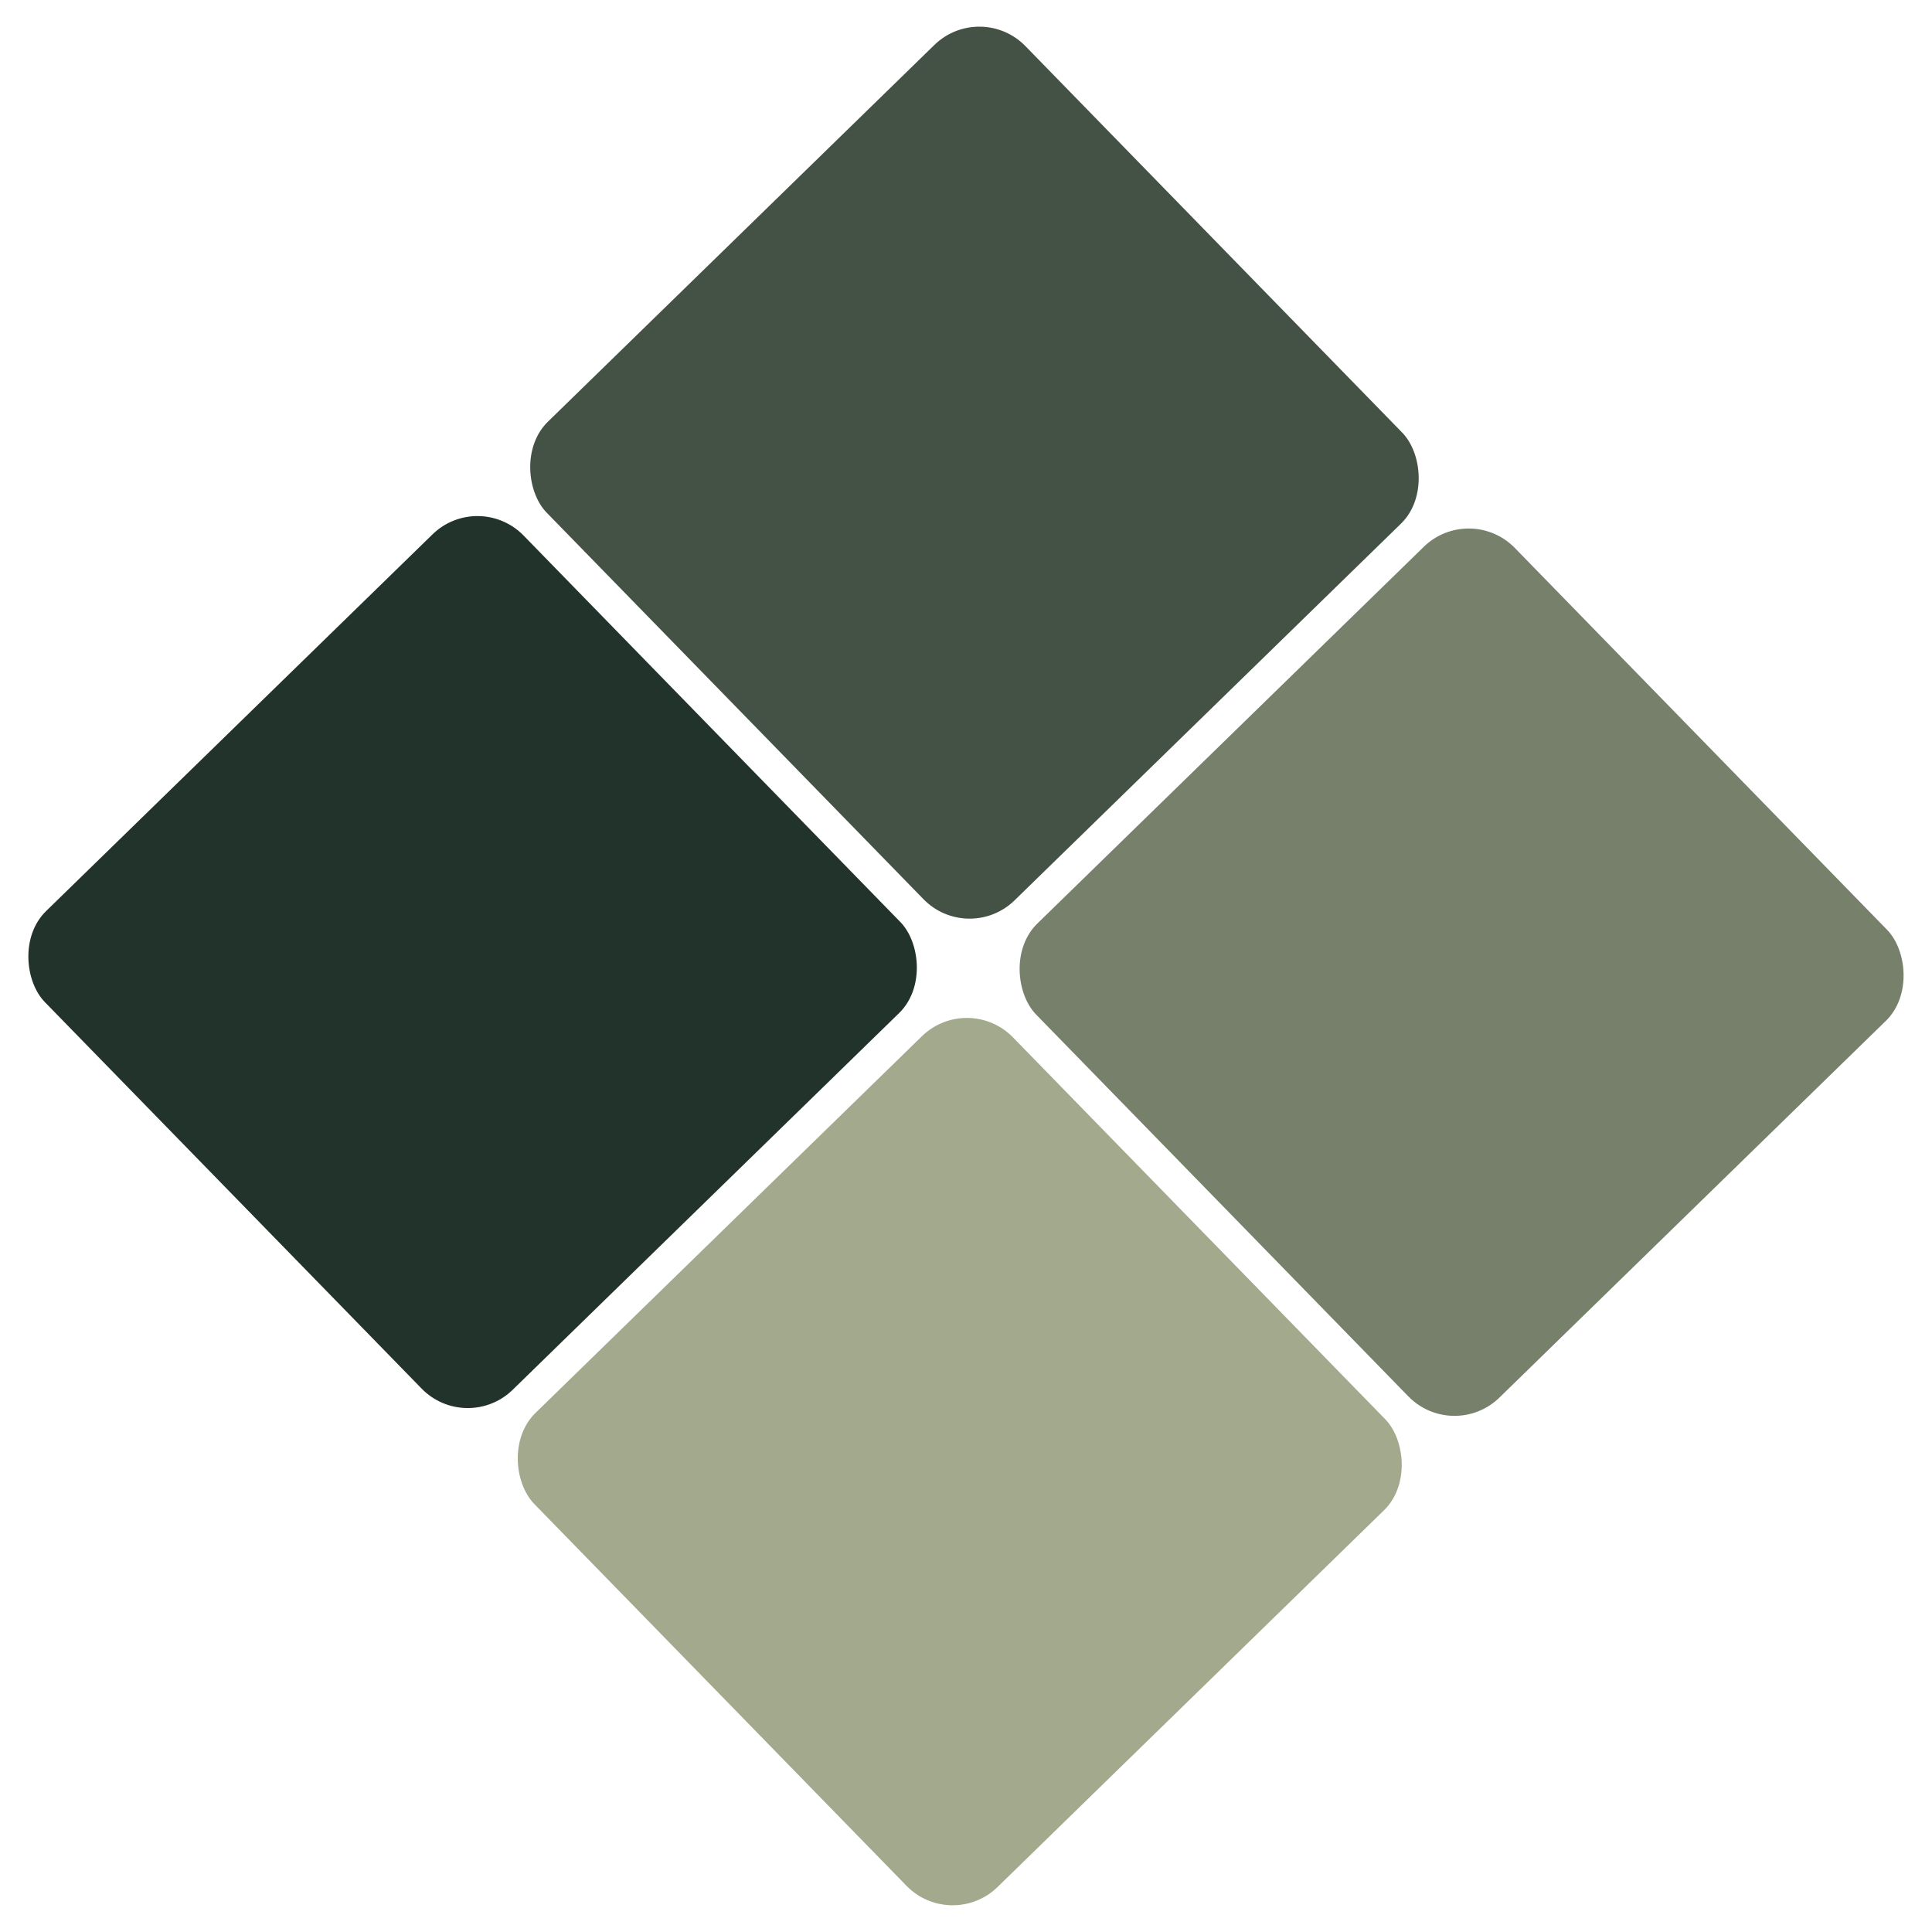 <svg width="150" height="150" viewBox="0 0 150 150" fill="none" xmlns="http://www.w3.org/2000/svg">
<rect width="51.905" height="51.905" rx="5" transform="matrix(-0.716 0.698 0.698 0.716 37.16 37.998)" fill="#22332B"/>
<rect width="51.905" height="51.905" rx="5" transform="matrix(-0.716 0.698 0.698 0.716 76.124 0)" fill="#445245"/>
<rect width="51.905" height="51.401" rx="5" transform="matrix(-0.716 0.698 0.698 0.716 75.158 76.962)" fill="#A2A98D"/>
<rect width="51.905" height="51.401" rx="5" transform="matrix(-0.716 0.698 0.698 0.716 114.122 38.964)" fill="#76806B"/>
</svg>
